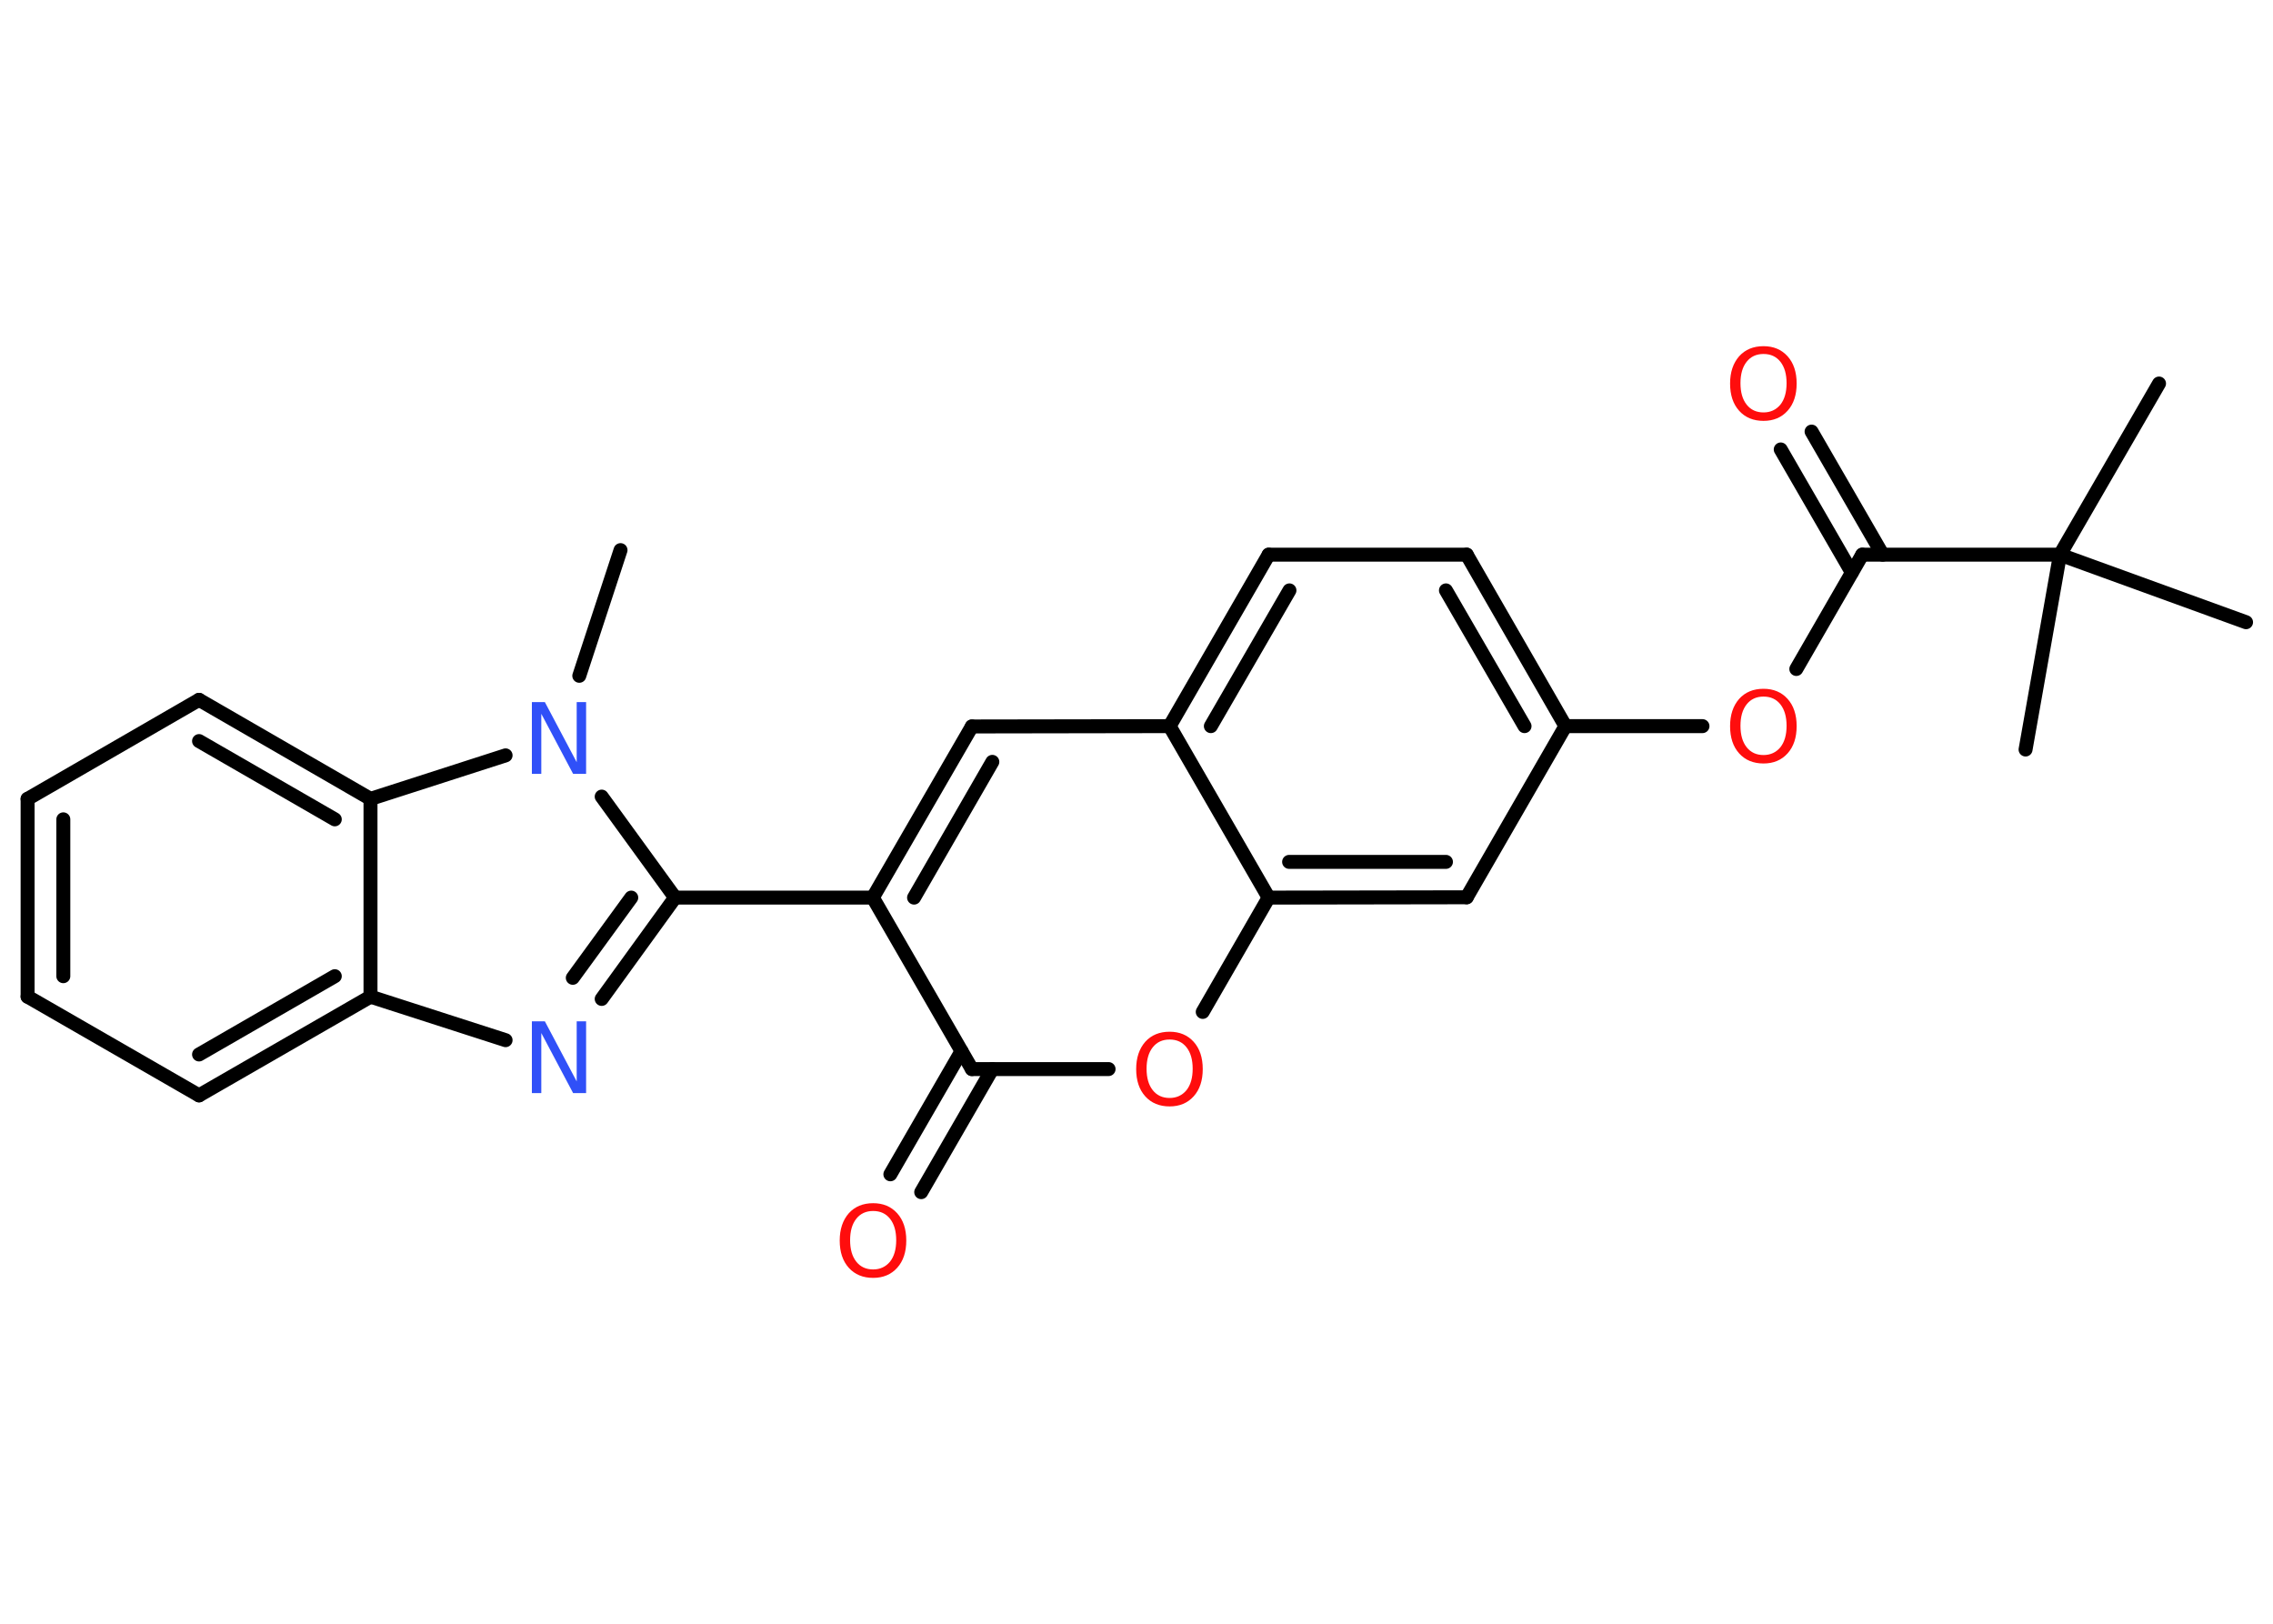 <?xml version='1.0' encoding='UTF-8'?>
<!DOCTYPE svg PUBLIC "-//W3C//DTD SVG 1.1//EN" "http://www.w3.org/Graphics/SVG/1.1/DTD/svg11.dtd">
<svg version='1.2' xmlns='http://www.w3.org/2000/svg' xmlns:xlink='http://www.w3.org/1999/xlink' width='70.0mm' height='50.0mm' viewBox='0 0 70.0 50.0'>
  <desc>Generated by the Chemistry Development Kit (http://github.com/cdk)</desc>
  <g stroke-linecap='round' stroke-linejoin='round' stroke='#000000' stroke-width='.43' fill='#FF0D0D'>
    <rect x='.0' y='.0' width='70.0' height='50.0' fill='#FFFFFF' stroke='none'/>
    <g id='mol1' class='mol'>
      <line id='mol1bnd1' class='bond' x1='19.11' y1='16.94' x2='17.84' y2='20.81'/>
      <line id='mol1bnd2' class='bond' x1='18.53' y1='24.53' x2='20.79' y2='27.64'/>
      <line id='mol1bnd3' class='bond' x1='20.79' y1='27.64' x2='26.88' y2='27.64'/>
      <g id='mol1bnd4' class='bond'>
        <line x1='29.93' y1='22.37' x2='26.88' y2='27.64'/>
        <line x1='30.56' y1='23.46' x2='28.15' y2='27.64'/>
      </g>
      <line id='mol1bnd5' class='bond' x1='29.93' y1='22.37' x2='36.02' y2='22.36'/>
      <g id='mol1bnd6' class='bond'>
        <line x1='39.07' y1='17.08' x2='36.02' y2='22.36'/>
        <line x1='39.71' y1='18.18' x2='37.29' y2='22.36'/>
      </g>
      <line id='mol1bnd7' class='bond' x1='39.07' y1='17.08' x2='45.17' y2='17.08'/>
      <g id='mol1bnd8' class='bond'>
        <line x1='48.21' y1='22.36' x2='45.17' y2='17.08'/>
        <line x1='46.95' y1='22.36' x2='44.53' y2='18.18'/>
      </g>
      <line id='mol1bnd9' class='bond' x1='48.21' y1='22.36' x2='52.43' y2='22.36'/>
      <line id='mol1bnd10' class='bond' x1='55.32' y1='20.6' x2='57.35' y2='17.08'/>
      <g id='mol1bnd11' class='bond'>
        <line x1='57.03' y1='17.63' x2='54.84' y2='13.84'/>
        <line x1='57.98' y1='17.08' x2='55.79' y2='13.29'/>
      </g>
      <line id='mol1bnd12' class='bond' x1='57.35' y1='17.08' x2='63.44' y2='17.08'/>
      <line id='mol1bnd13' class='bond' x1='63.44' y1='17.08' x2='66.49' y2='11.81'/>
      <line id='mol1bnd14' class='bond' x1='63.44' y1='17.08' x2='62.38' y2='23.08'/>
      <line id='mol1bnd15' class='bond' x1='63.44' y1='17.08' x2='69.17' y2='19.16'/>
      <line id='mol1bnd16' class='bond' x1='48.21' y1='22.36' x2='45.17' y2='27.63'/>
      <g id='mol1bnd17' class='bond'>
        <line x1='39.07' y1='27.64' x2='45.17' y2='27.63'/>
        <line x1='39.7' y1='26.54' x2='44.53' y2='26.54'/>
      </g>
      <line id='mol1bnd18' class='bond' x1='36.02' y1='22.36' x2='39.07' y2='27.64'/>
      <line id='mol1bnd19' class='bond' x1='39.07' y1='27.64' x2='37.04' y2='31.16'/>
      <line id='mol1bnd20' class='bond' x1='34.14' y1='32.92' x2='29.93' y2='32.92'/>
      <line id='mol1bnd21' class='bond' x1='26.88' y1='27.64' x2='29.93' y2='32.92'/>
      <g id='mol1bnd22' class='bond'>
        <line x1='30.56' y1='32.92' x2='28.37' y2='36.71'/>
        <line x1='29.61' y1='32.37' x2='27.42' y2='36.16'/>
      </g>
      <g id='mol1bnd23' class='bond'>
        <line x1='18.53' y1='30.76' x2='20.79' y2='27.64'/>
        <line x1='17.64' y1='30.11' x2='19.44' y2='27.64'/>
      </g>
      <line id='mol1bnd24' class='bond' x1='15.57' y1='32.03' x2='11.41' y2='30.69'/>
      <g id='mol1bnd25' class='bond'>
        <line x1='6.13' y1='33.73' x2='11.41' y2='30.69'/>
        <line x1='6.13' y1='32.47' x2='10.31' y2='30.06'/>
      </g>
      <line id='mol1bnd26' class='bond' x1='6.13' y1='33.73' x2='.85' y2='30.69'/>
      <g id='mol1bnd27' class='bond'>
        <line x1='.85' y1='24.6' x2='.85' y2='30.69'/>
        <line x1='1.95' y1='25.23' x2='1.95' y2='30.06'/>
      </g>
      <line id='mol1bnd28' class='bond' x1='.85' y1='24.6' x2='6.13' y2='21.55'/>
      <g id='mol1bnd29' class='bond'>
        <line x1='11.41' y1='24.6' x2='6.13' y2='21.55'/>
        <line x1='10.31' y1='25.23' x2='6.13' y2='22.82'/>
      </g>
      <line id='mol1bnd30' class='bond' x1='11.41' y1='30.69' x2='11.41' y2='24.6'/>
      <line id='mol1bnd31' class='bond' x1='15.57' y1='23.26' x2='11.41' y2='24.6'/>
      <path id='mol1atm2' class='atom' d='M16.38 21.62h.4l.98 1.85v-1.85h.29v2.21h-.4l-.98 -1.85v1.85h-.29v-2.21z' stroke='none' fill='#3050F8'/>
      <path id='mol1atm10' class='atom' d='M54.31 21.45q-.33 .0 -.52 .24q-.19 .24 -.19 .66q.0 .42 .19 .66q.19 .24 .52 .24q.32 .0 .52 -.24q.19 -.24 .19 -.66q.0 -.42 -.19 -.66q-.19 -.24 -.52 -.24zM54.31 21.21q.46 .0 .74 .31q.28 .31 .28 .84q.0 .53 -.28 .84q-.28 .31 -.74 .31q-.47 .0 -.75 -.31q-.28 -.31 -.28 -.84q.0 -.52 .28 -.84q.28 -.31 .75 -.31z' stroke='none'/>
      <path id='mol1atm12' class='atom' d='M54.31 10.9q-.33 .0 -.52 .24q-.19 .24 -.19 .66q.0 .42 .19 .66q.19 .24 .52 .24q.32 .0 .52 -.24q.19 -.24 .19 -.66q.0 -.42 -.19 -.66q-.19 -.24 -.52 -.24zM54.31 10.66q.46 .0 .74 .31q.28 .31 .28 .84q.0 .53 -.28 .84q-.28 .31 -.74 .31q-.47 .0 -.75 -.31q-.28 -.31 -.28 -.84q.0 -.52 .28 -.84q.28 -.31 .75 -.31z' stroke='none'/>
      <path id='mol1atm19' class='atom' d='M36.02 32.01q-.33 .0 -.52 .24q-.19 .24 -.19 .66q.0 .42 .19 .66q.19 .24 .52 .24q.32 .0 .52 -.24q.19 -.24 .19 -.66q.0 -.42 -.19 -.66q-.19 -.24 -.52 -.24zM36.02 31.77q.46 .0 .74 .31q.28 .31 .28 .84q.0 .53 -.28 .84q-.28 .31 -.74 .31q-.47 .0 -.75 -.31q-.28 -.31 -.28 -.84q.0 -.52 .28 -.84q.28 -.31 .75 -.31z' stroke='none'/>
      <path id='mol1atm21' class='atom' d='M26.89 37.29q-.33 .0 -.52 .24q-.19 .24 -.19 .66q.0 .42 .19 .66q.19 .24 .52 .24q.32 .0 .52 -.24q.19 -.24 .19 -.66q.0 -.42 -.19 -.66q-.19 -.24 -.52 -.24zM26.89 37.05q.46 .0 .74 .31q.28 .31 .28 .84q.0 .53 -.28 .84q-.28 .31 -.74 .31q-.47 .0 -.75 -.31q-.28 -.31 -.28 -.84q.0 -.52 .28 -.84q.28 -.31 .75 -.31z' stroke='none'/>
      <path id='mol1atm22' class='atom' d='M16.38 31.45h.4l.98 1.85v-1.85h.29v2.21h-.4l-.98 -1.85v1.85h-.29v-2.21z' stroke='none' fill='#3050F8'/>
    </g>
  </g>
</svg>
